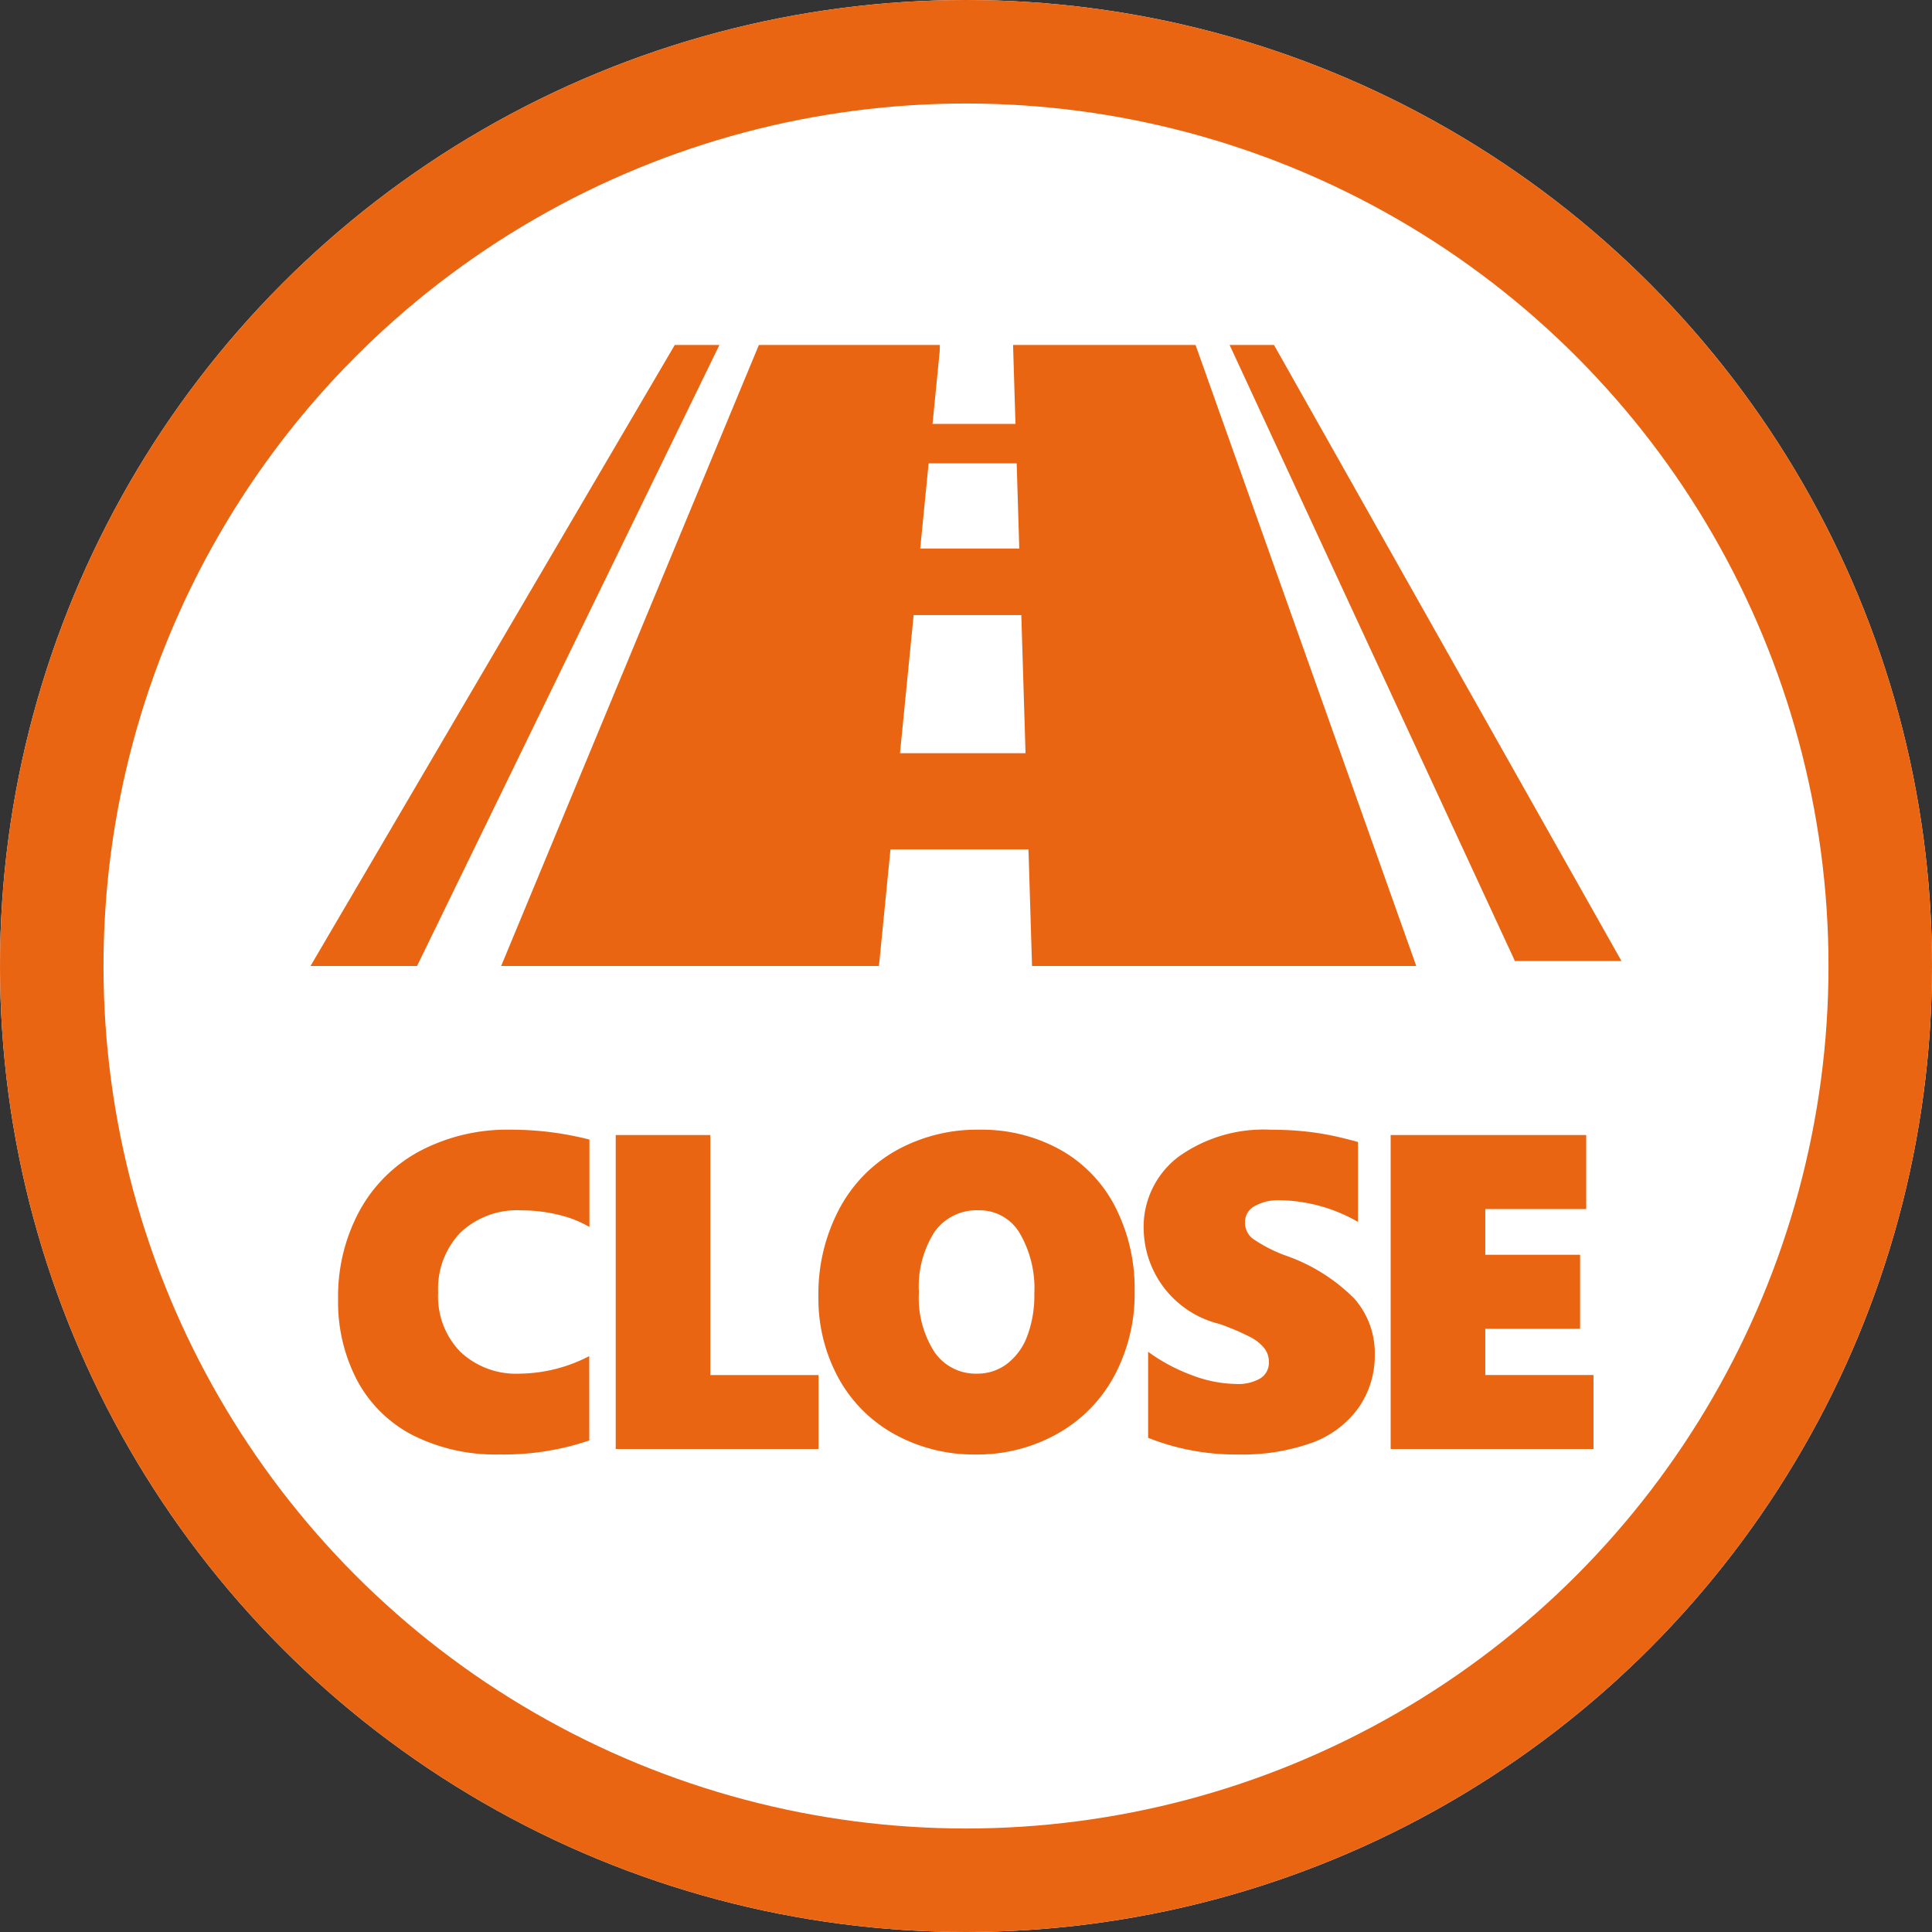 <svg xmlns="http://www.w3.org/2000/svg" viewBox="0 0 56 56">
  <rect x="0" y="0" width="56" height="56" fill="#333333" stroke="none"/>
  <defs>
    <style>
      .cls-1 {
        fill: #fff;
        stroke: #ea6512;
        stroke-width: 3px;
      }

      .cls-2 {
        fill: #ea6512;
      }

      .cls-3 {
        stroke: none;
      }

      .cls-4 {
        fill: none;
      }
    </style>
  </defs>
  <g id="グループ化_7888" data-name="グループ化 7888" transform="translate(-984 -413)">
    <g id="楕円形_88" data-name="楕円形 88" class="cls-1" transform="translate(984 413)">
      <circle class="cls-3" cx="28" cy="28" r="28"/>
      <circle class="cls-4" cx="28" cy="28" r="26.5"/>
    </g>
    <path id="パス_2463" data-name="パス 2463" class="cls-2" d="M-10.919-.248a7.694,7.694,0,0,1-2.609.406A5.309,5.309,0,0,1-16.035-.4a3.8,3.8,0,0,1-1.609-1.581A4.886,4.886,0,0,1-18.2-4.342a5.205,5.205,0,0,1,.622-2.564A4.3,4.3,0,0,1-15.82-8.642,5.425,5.425,0,0,1-13.2-9.255a9.09,9.09,0,0,1,2.285.286v2.533a3.225,3.225,0,0,0-.908-.355,4.537,4.537,0,0,0-1.066-.127,2.387,2.387,0,0,0-1.761.641A2.344,2.344,0,0,0-15.3-4.539a2.3,2.3,0,0,0,.644,1.723,2.355,2.355,0,0,0,1.723.632,4.471,4.471,0,0,0,2.012-.508Zm.766.248V-9.1h2.742v6.957h3.136V0ZM4.888-4.577A5.039,5.039,0,0,1,4.3-2.123,4.209,4.209,0,0,1,2.647-.441a4.735,4.735,0,0,1-2.374.6A4.74,4.74,0,0,1-2.06-.422,4.11,4.11,0,0,1-3.694-2.053a4.809,4.809,0,0,1-.584-2.377,5.246,5.246,0,0,1,.59-2.5A4.194,4.194,0,0,1-2.031-8.649,4.819,4.819,0,0,1,.394-9.255a4.684,4.684,0,0,1,2.339.581A3.96,3.96,0,0,1,4.326-7.017,5.194,5.194,0,0,1,4.888-4.577ZM1.98-4.5a3.16,3.16,0,0,0-.432-1.771A1.348,1.348,0,0,0,.368-6.919,1.493,1.493,0,0,0-.908-6.3a2.928,2.928,0,0,0-.457,1.758A2.894,2.894,0,0,0-.911-2.806a1.448,1.448,0,0,0,1.235.622,1.413,1.413,0,0,0,.857-.279,1.789,1.789,0,0,0,.59-.8A3.309,3.309,0,0,0,1.98-4.5Zm9.868,1.746a2.629,2.629,0,0,1-.486,1.581A2.878,2.878,0,0,1,10-.171a5.988,5.988,0,0,1-2.107.33A6.884,6.884,0,0,1,5.279-.324V-2.818a5.166,5.166,0,0,0,1.263.676,3.716,3.716,0,0,0,1.289.257,1.272,1.272,0,0,0,.7-.162.53.53,0,0,0,.248-.473.641.641,0,0,0-.124-.39,1.215,1.215,0,0,0-.375-.314,6.976,6.976,0,0,0-.93-.4,2.878,2.878,0,0,1-2.2-2.729,2.55,2.55,0,0,1,1-2.111,4.23,4.23,0,0,1,2.691-.79q.476,0,.876.038t.727.1q.327.057.917.216v2.317a4.687,4.687,0,0,0-2.26-.628,1.4,1.4,0,0,0-.736.171.527.527,0,0,0-.279.47.589.589,0,0,0,.225.473,4.225,4.225,0,0,0,.943.486,5.227,5.227,0,0,1,2,1.25A2.385,2.385,0,0,1,11.849-2.755ZM12.309,0V-9.1h5.668v2.146H15.052V-5.63H17.8v2.146H15.052v1.339h3.136V0Z" transform="translate(1012 455)"/>
    <g id="グループ化_8736" data-name="グループ化 8736">
      <g id="グループ化_7216" data-name="グループ化 7216" transform="translate(993 423)">
        <g id="グループ化_7858" data-name="グループ化 7858">
          <path id="パス_2139" data-name="パス 2139" class="cls-2" d="M0,18H3.088L11.852,0H10.558Z"/>
          <path id="パス_2140" data-name="パス 2140" class="cls-2" d="M377.359,17.857H374.27L366,0h1.287Z" transform="translate(-339.359)"/>
          <path id="パス_2141" data-name="パス 2141" class="cls-2" d="M90.017,0H84.77L77.3,18H88.251L90.01.2Z" transform="translate(-71.774)"/>
          <path id="パス_2142" data-name="パス 2142" class="cls-2" d="M284.99,0H279.7l.55,18h11.137Z" transform="translate(-259.336)"/>
          <rect id="長方形_3163" data-name="長方形 3163" class="cls-2" width="7.649" height="2.788" transform="translate(15.179 11.832)"/>
          <rect id="長方形_3164" data-name="長方形 3164" class="cls-2" width="6.219" height="1.93" transform="translate(15.967 5.899)"/>
          <rect id="長方形_3165" data-name="長方形 3165" class="cls-2" width="6.219" height="1.144" transform="translate(15.967 2.287)"/>
        </g>
      </g>
    </g>
  </g>
</svg>

